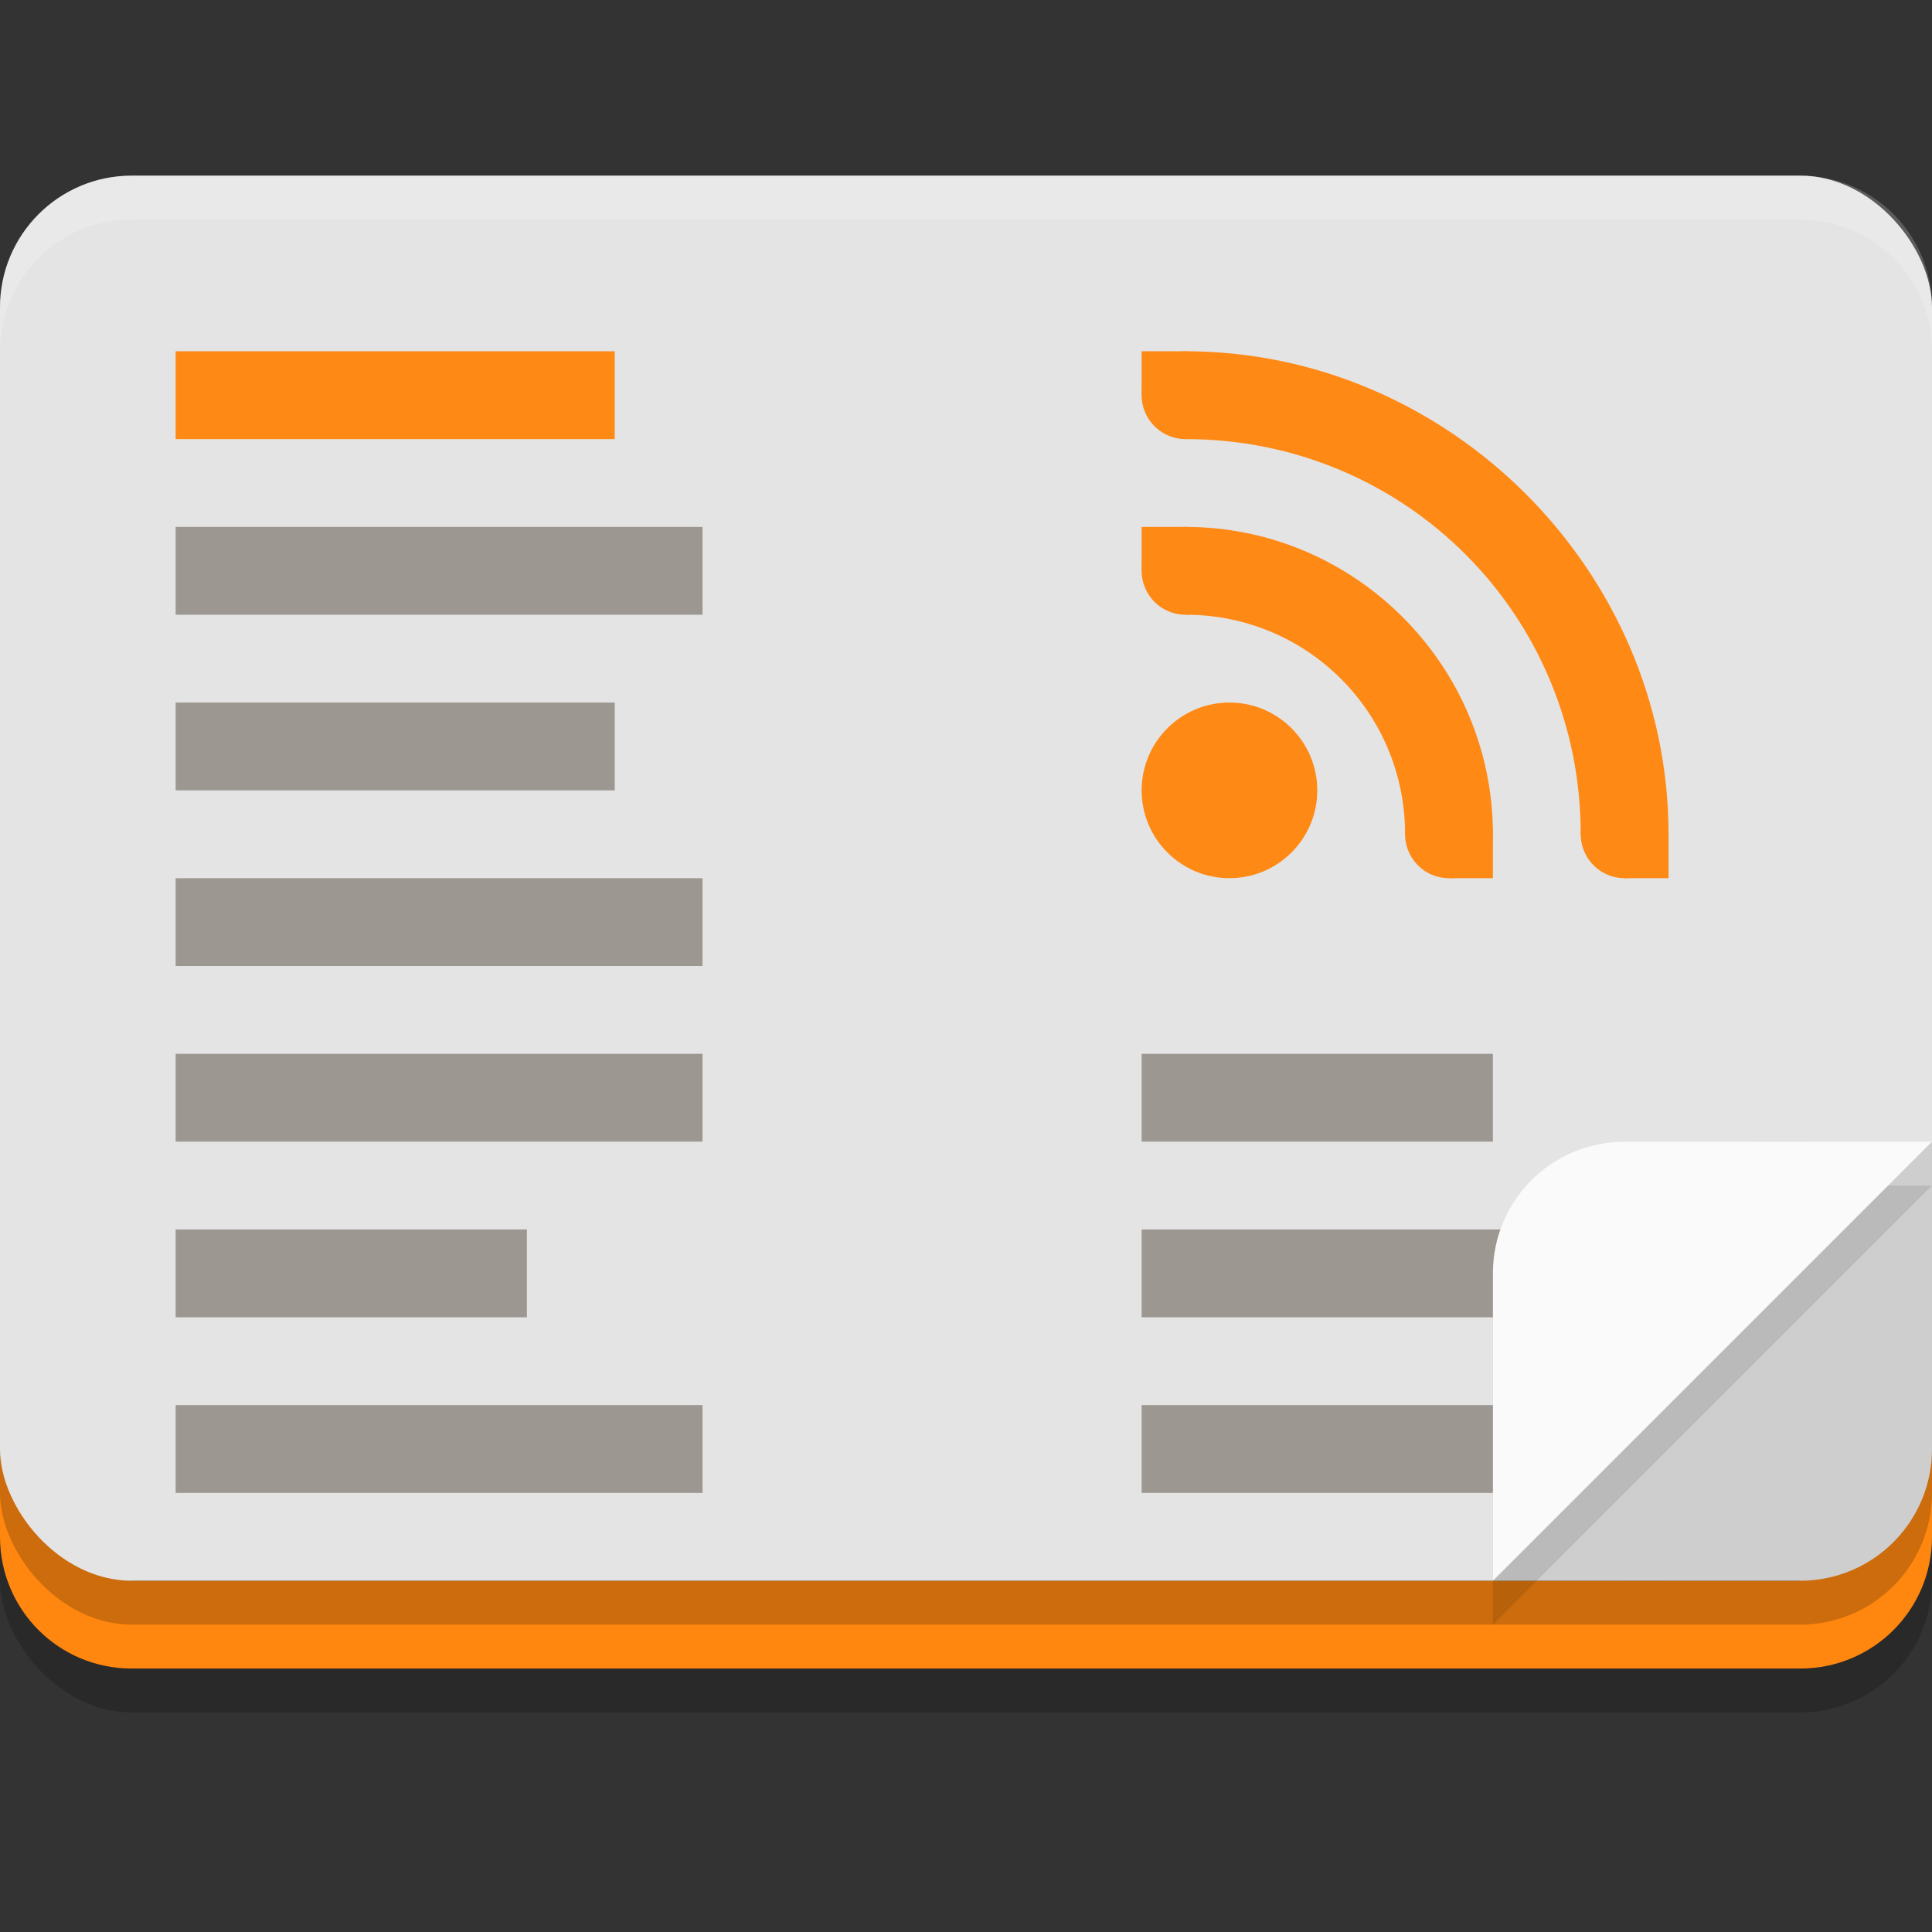<svg xmlns="http://www.w3.org/2000/svg" width="22" height="22" version="1"><rect width="100%" height="100%" fill="#333333" stroke="none"/><defs>
<linearGradient id="ucPurpleBlue" x1="0%" y1="0%" x2="100%" y2="100%">
  <stop offset="0%" style="stop-color:#B794F4;stop-opacity:1"/>
  <stop offset="100%" style="stop-color:#4299E1;stop-opacity:1"/>
</linearGradient>
</defs>
 <g transform="translate(-1,-1)">
  <rect style="opacity:0.2" width="22" height="16" x="1" y="4.5" rx="1.5" ry="1.5"/>
  <path style="fill:#ff870f" d="M 1,17.5 V 18.5 C 1,19.331 1.669,20 2.5,20 H 21.5 C 22.331,20 23,19.331 23,18.5 V 17.5 L 21.5,19 H 2.5 Z"/>
  <rect style="opacity:0.2" width="22" height="16" x="1" y="3.5" rx="1.5" ry="1.5"/>
  <rect style="fill:#e4e4e4" width="22" height="16" x="1" y="3" rx="1.5" ry="1.5"/>
  <g style="opacity:0.1">
   <rect width="5" height="5" x="18" y="14" rx="1.5" ry="1.5"/>
   <rect width="2" height="2" x="21" y="14"/>
   <rect width="2" height="2" x="18" y="17"/>
  </g>
  <path style="opacity:0.1" d="M 19.5,14.5 C 18.669,14.5 18,15.169 18,16 V 19.5 L 23,14.5 Z"/>
  <path style="fill:#ff8915" d="M 14.5,5 A 0.5,0.5 0 0 0 14,5.5 0.5,0.5 0 0 0 14.5,6 0.5,0.5 0 0 0 15,5.5 0.5,0.5 0 0 0 14.5,5 Z M 14.5,7 A 0.5,0.5 0 0 0 14,7.5 0.5,0.5 0 0 0 14.5,8 0.5,0.5 0 0 0 15,7.5 0.5,0.5 0 0 0 14.5,7 Z M 17.5,10 A 0.5,0.5 0 0 0 17,10.5 0.5,0.5 0 0 0 17.5,11 0.5,0.5 0 0 0 18,10.5 0.5,0.5 0 0 0 17.5,10 Z M 19.5,10 A 0.5,0.5 0 0 0 19,10.5 0.5,0.5 0 0 0 19.5,11 0.5,0.5 0 0 0 20,10.5 0.5,0.5 0 0 0 19.5,10 Z"/>
  <path style="fill:#ff8915" d="M 14,7 H 14.5 V 7.5 H 14 Z M 17.5,10.5 H 18 V 11 H 17.5 Z M 19.5,10.5 H 20 V 11 H 19.5 Z M 14,5 H 14.5 V 5.5 H 14 Z"/>
  <path style="fill:#ff8915" d="M 14.5,6 C 17,6 19,8 19,10.5 H 20 C 20,7.5 17.5,5 14.5,5 Z"/>
  <rect style="fill:#ff8915" width="5" height="1" x="3" y="5" ry="0"/>
  <path style="fill:#9c9891" d="M 3,7 V 8 H 9 V 7 Z M 3,9 V 10 H 8 V 9 Z M 3,11 V 12 H 9 V 11 Z M 3,13 V 14 H 9 V 13 Z M 14,13 V 14 H 18 V 13 Z M 3,15 V 16 H 7 V 15 Z M 14,15 V 16 H 19 V 15 Z M 3,17 V 18 H 9 V 17 Z M 14,17 V 18 H 19 V 17 Z"/>
  <path style="opacity:0.2;fill:#ffffff" d="M 2.5,3 C 1.669,3 1,3.669 1,4.5 V 5 C 1,4.169 1.669,3.5 2.5,3.5 H 21.5 C 22.331,3.5 23,4.169 23,5 V 4.5 C 23,3.669 22.331,3 21.5,3 Z"/>
  <circle style="fill:#ff8915" cx="15" cy="10" r="1"/>
  <path style="fill:#ff8915" d="M 14.5,8 C 15.887,8 17,9.114 17,10.5 H 18 C 18,8.573 16.427,7 14.5,7 Z"/>
  <path style="fill:#fafafa" d="M 19.5,14 C 18.669,14 18,14.669 18,15.5 V 19 L 23,14 Z"/>
 </g>
</svg>
